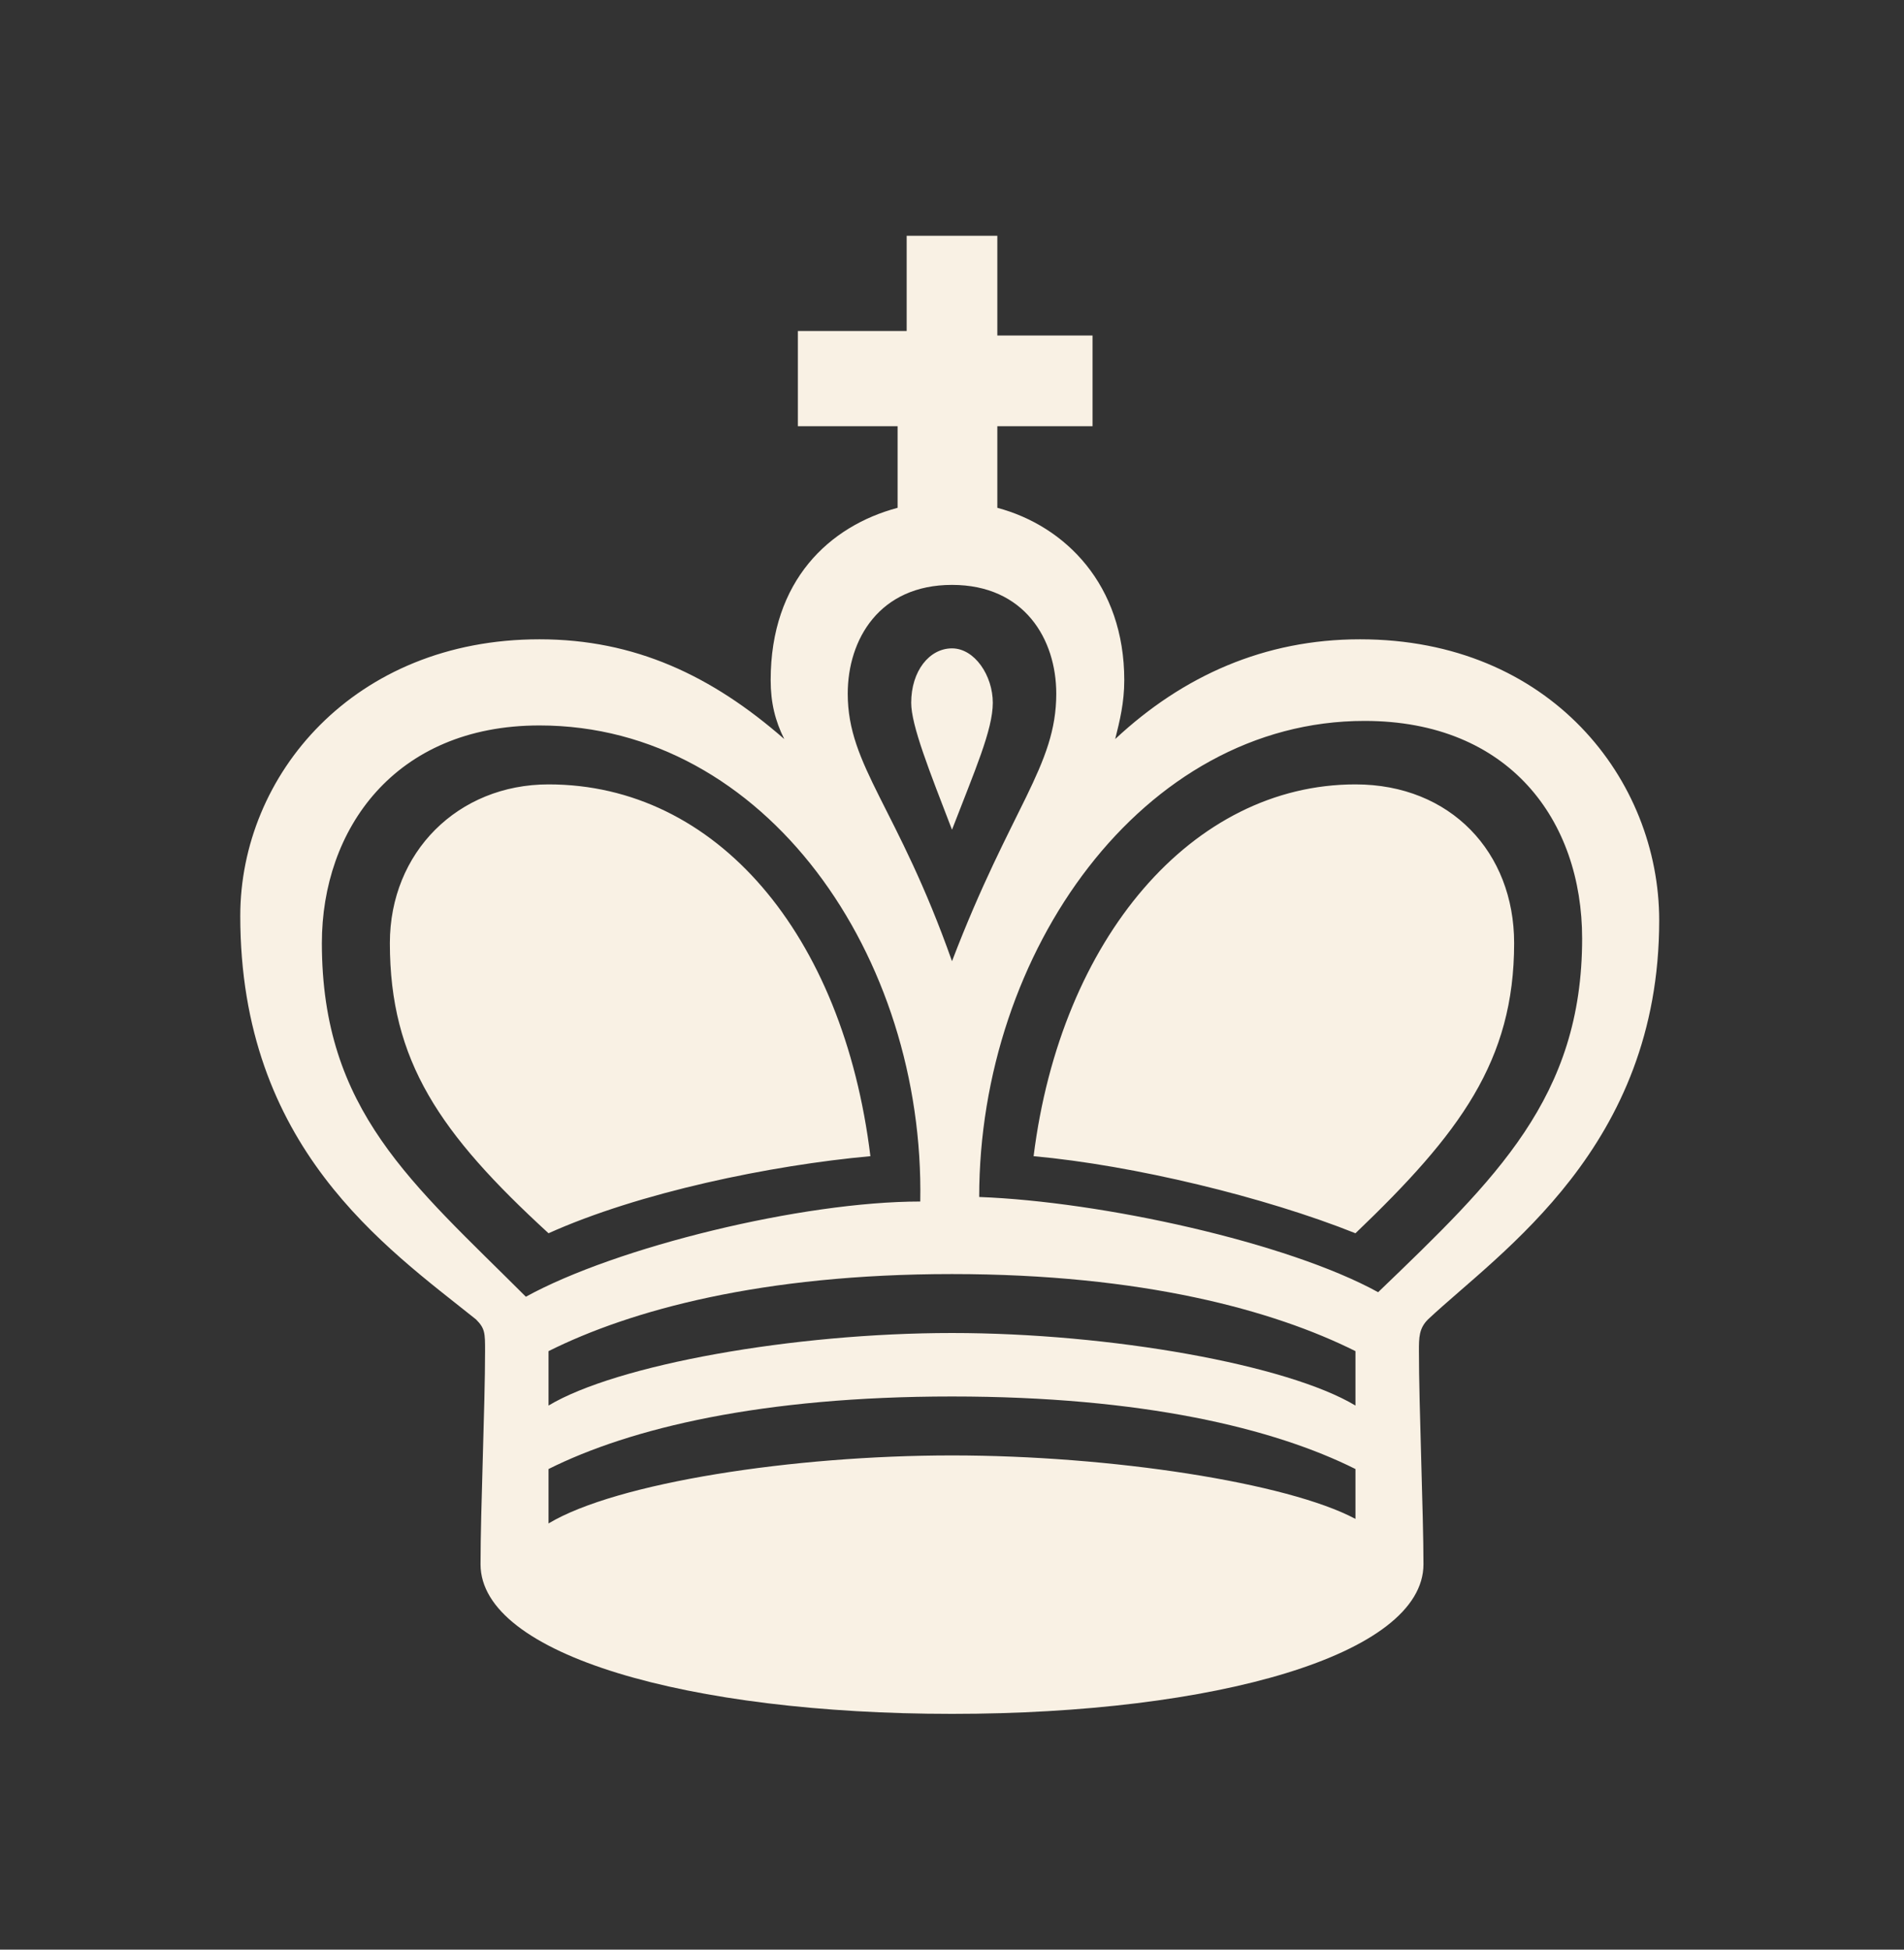 <svg xmlns="http://www.w3.org/2000/svg" viewBox="0 0 42 43"><rect x="0" y="0" width="42" height="43" fill="#333333" stroke="none"/><path d="M17.8 7.3H20V5.2h2v2.2h2.1v2H22v1.8c1.5.4 2.8 1.7 2.8 3.8 0 .5-.1.9-.2 1.3 1.5-1.4 3.3-2.2 5.4-2.2 4.2 0 6.6 3.1 6.6 6.2 0 5-3.5 7.3-5.1 8.8-.2.2-.2.4-.2.7 0 1.2.1 3.6.1 4.7 0 2-4.6 3.3-10.4 3.3s-10.4-1.3-10.4-3.3c0-1.2.1-3.5.1-4.7 0-.4 0-.5-.2-.7-2-1.6-5.2-3.8-5.2-8.9 0-3.1 2.5-6.1 6.6-6.1 2.1 0 3.8.8 5.4 2.2-.2-.4-.3-.8-.3-1.3 0-2.2 1.3-3.4 2.8-3.8V9.4h-2.2V7.3h.2zM11.9 16c-3.2 0-4.8 2.3-4.8 4.8 0 3.7 2 5.3 4.5 7.8 2-1.1 6.1-2.1 8.7-2.1.1-5.4-3.4-10.5-8.4-10.5zm.2 11.2c-2.4-2.2-3.5-3.8-3.5-6.4 0-2 1.5-3.5 3.5-3.5 3.7 0 6.5 3.3 7.1 8.2-2.2.2-5.1.8-7.1 1.7zm0 3.8c1.5-.9 5.4-1.6 8.9-1.6s7.4.7 8.9 1.6v-1.2c-1.8-.9-4.7-1.7-8.9-1.7s-7.1.8-8.9 1.7V31zm0 2.6c1.5-.9 5.4-1.5 8.9-1.5s7.4.6 8.9 1.4v-1.1c-1.8-.9-4.7-1.6-8.9-1.6s-7.1.7-8.9 1.6v1.2zm11.2-18.3c0-1.2-.7-2.4-2.3-2.4s-2.3 1.2-2.3 2.4c0 1.6 1.1 2.5 2.3 5.9 1.3-3.4 2.3-4.3 2.3-5.9zm-2.3-1c.5 0 .9.6.9 1.2s-.4 1.5-.9 2.8c-.5-1.3-.9-2.3-.9-2.8 0-.7.4-1.2.9-1.2zm9.4 14.2c2.6-2.5 4.5-4.3 4.5-7.8 0-2.6-1.6-4.8-4.8-4.8-4.9 0-8.5 5.1-8.5 10.5 2.7.1 6.8 1 8.8 2.1zm-.5-11.2c2.1 0 3.5 1.5 3.5 3.5 0 2.6-1.2 4.2-3.5 6.4-2-.8-4.9-1.5-7.1-1.7.6-4.8 3.5-8.2 7.1-8.2z" fill="#f9f1e4"/></svg>